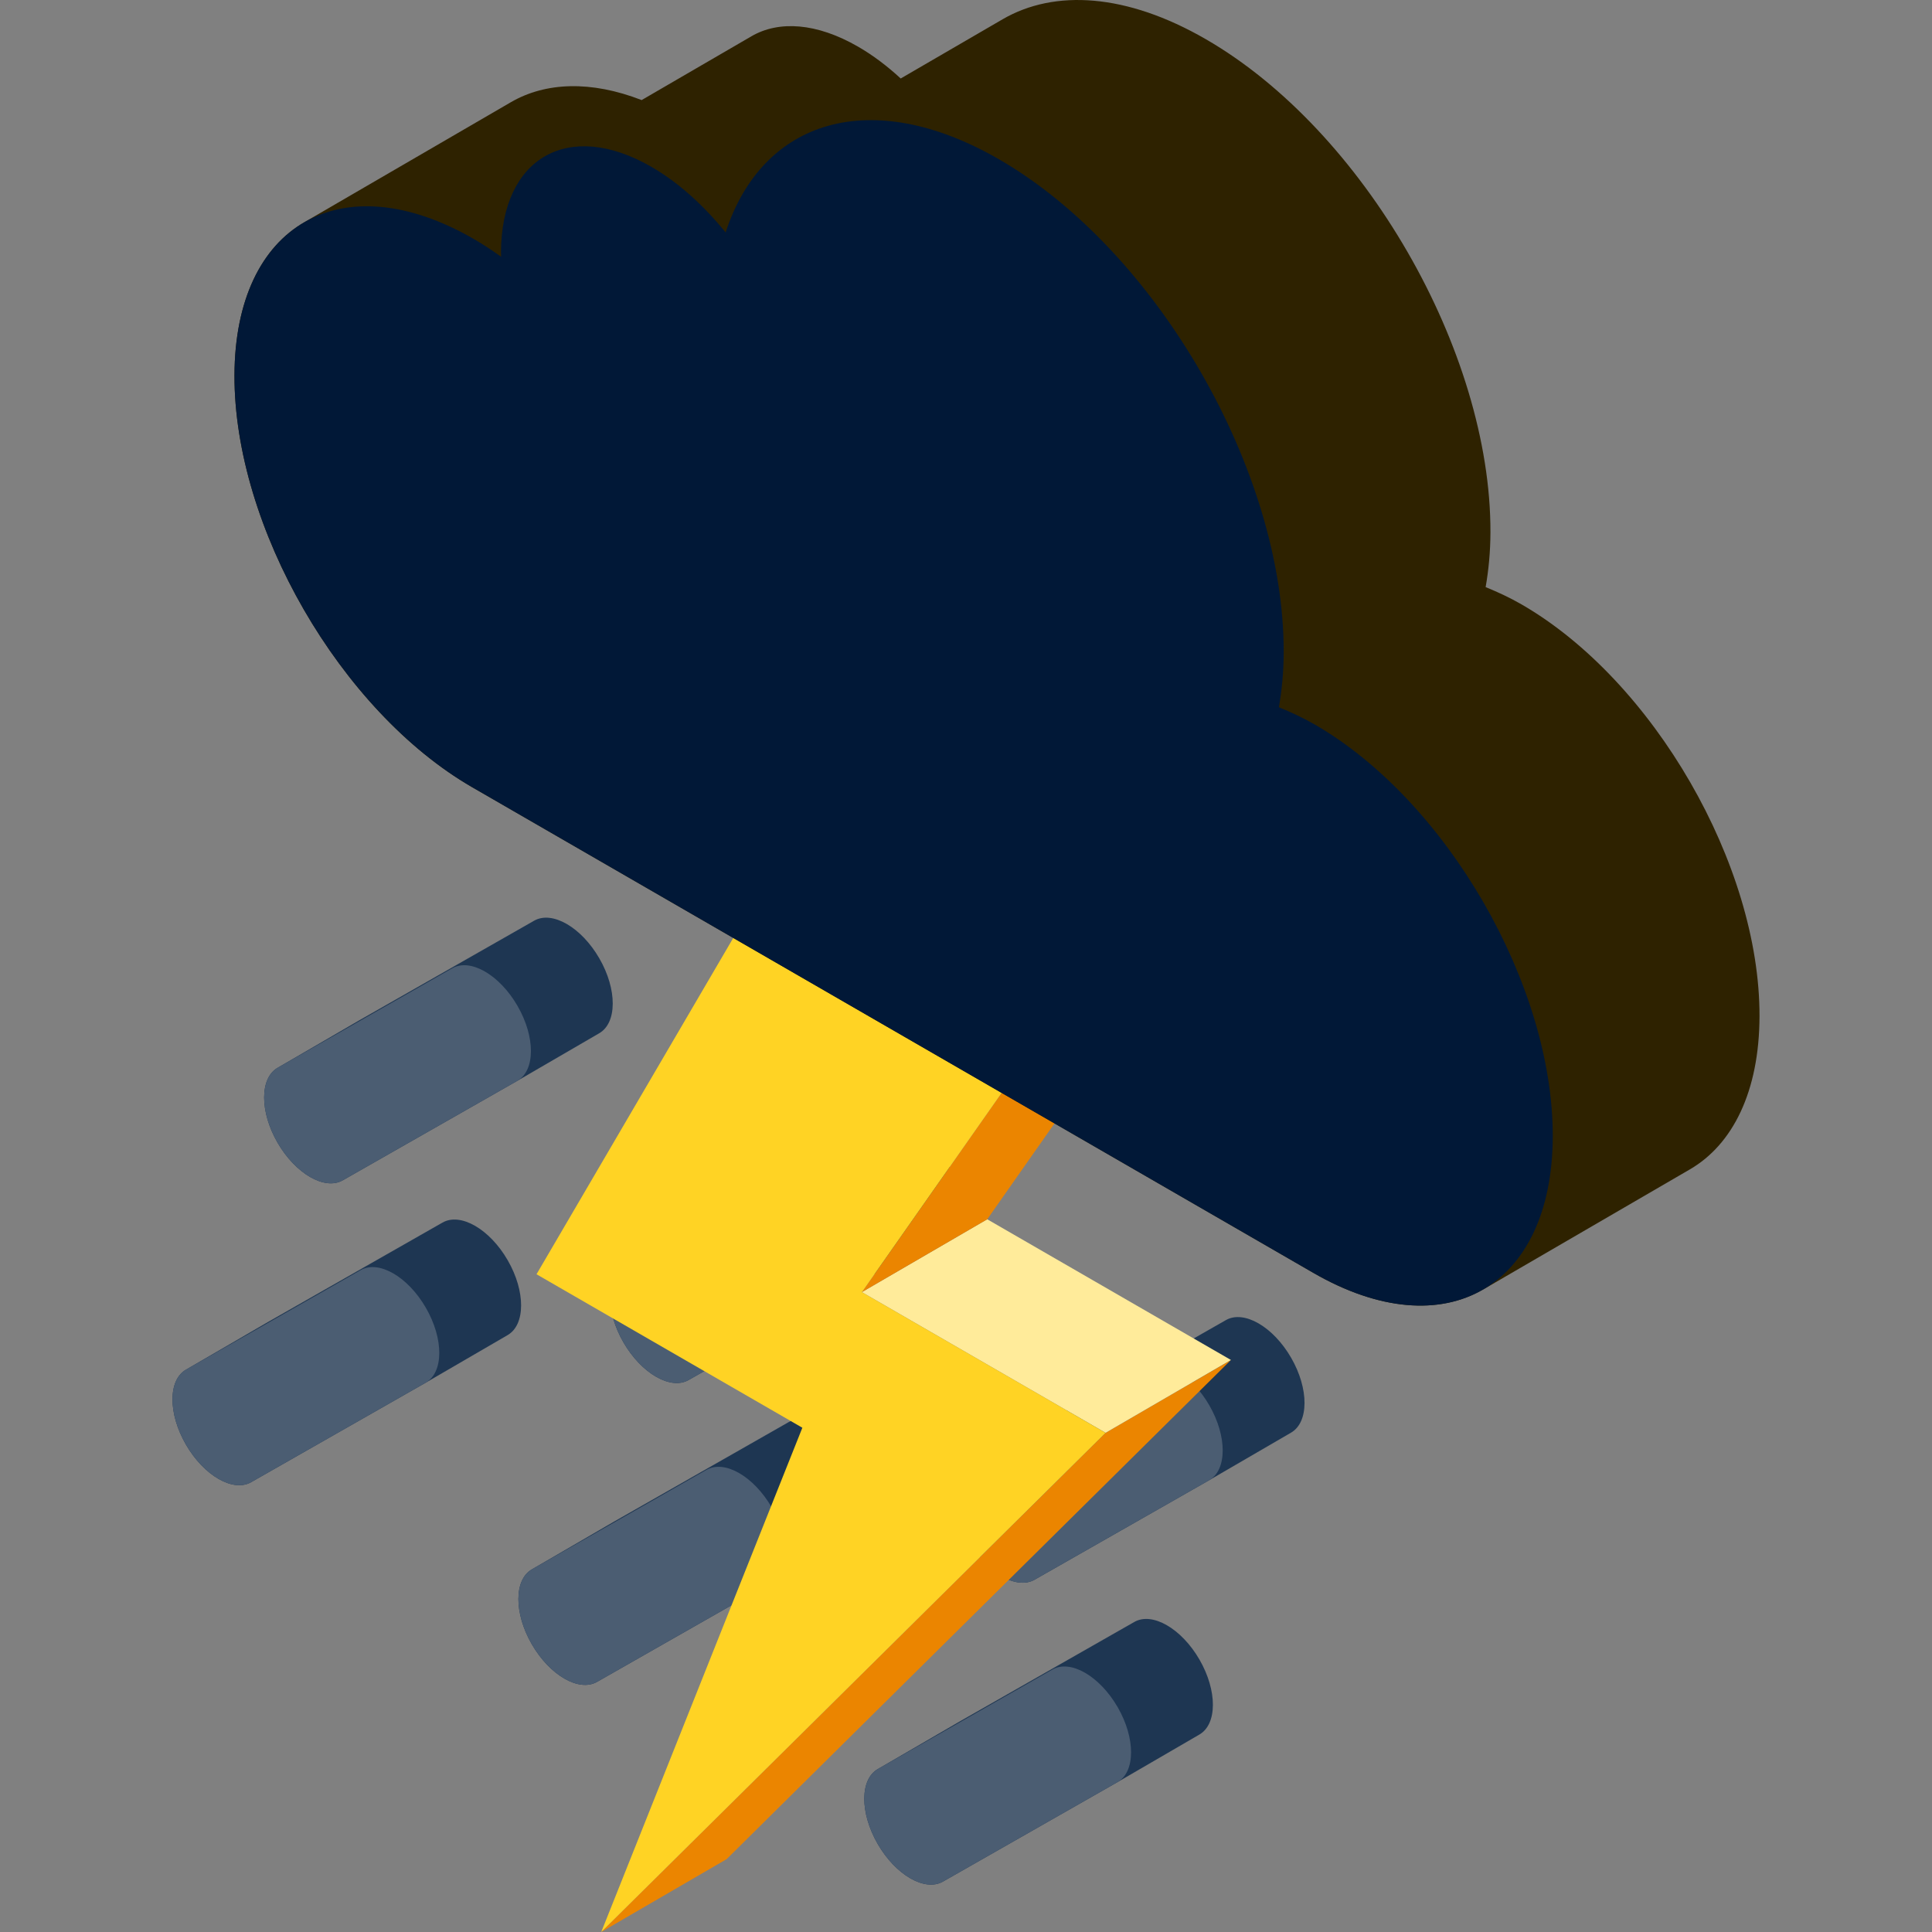 <!DOCTYPE svg PUBLIC "-//W3C//DTD SVG 1.1//EN" "http://www.w3.org/Graphics/SVG/1.1/DTD/svg11.dtd">
<!-- Uploaded to: SVG Repo, www.svgrepo.com, Transformed by: SVG Repo Mixer Tools -->
<svg height="800px" width="800px" version="1.1" id="Layer_1" xmlns="http://www.w3.org/2000/svg" xmlns:xlink="http://www.w3.org/1999/xlink" viewBox="0 0 511.999 511.999" xml:space="preserve" fill="#000000">
<rect x="0" y="0" width="511.999" height="511.999" fill="#808080" stroke="none"/>
<g id="SVGRepo_bgCarrier" stroke-width="0"/>
<g id="SVGRepo_tracerCarrier" stroke-linecap="round" stroke-linejoin="round"/>
<g id="SVGRepo_iconCarrier"> <g> <path style="fill:#1e3652;" d="M158.827,253.972c-2.377-4.121-5.5-7.299-8.627-9.105c-3.128-1.806-6.258-2.238-8.65-0.87 l-46.263,26.355l-21.683,12.601c-4.785,2.736-4.81,11.619-0.056,19.863c2.38,4.119,5.506,7.296,8.634,9.102 c3.128,1.806,6.259,2.241,8.651,0.878l46.256-26.359l21.683-12.601C163.563,271.103,163.589,262.21,158.827,253.972z"/> <path style="fill:#1e3652;" d="M250.495,306.896c-2.377-4.121-5.5-7.299-8.628-9.105c-3.128-1.806-6.261-2.24-8.658-0.875 l-46.256,26.359l-21.683,12.601c-4.785,2.736-4.81,11.62-0.056,19.863c2.38,4.119,5.504,7.295,8.631,9.1 c3.128,1.806,6.258,2.24,8.654,0.88l46.256-26.359l21.683-12.601C255.232,324.028,255.257,315.135,250.495,306.896z"/> <path style="fill:#1e3652;" d="M342.164,359.821c-2.38-4.123-5.506-7.302-8.635-9.109c-3.128-1.806-6.259-2.239-8.651-0.872 L278.623,376.2l-21.683,12.601c-4.792,2.732-4.817,11.615-0.056,19.863c2.377,4.117,5.5,7.293,8.628,9.099 c3.128,1.806,6.26,2.242,8.658,0.882l46.256-26.359l0,0l21.683-12.6C346.893,376.948,346.918,368.054,342.164,359.821z"/> </g> <g> <path style="fill:#4b5d72;" d="M128.517,257.468c3.128,1.806,6.25,4.983,8.627,9.105c4.762,8.239,4.736,17.131-0.056,19.863 l-46.256,26.359c-2.393,1.364-5.524,0.928-8.651-0.878c-3.128-1.806-6.253-4.982-8.634-9.102 c-4.754-8.243-4.729-17.127,0.056-19.863l46.263-26.355C122.258,255.23,125.389,255.662,128.517,257.468z"/> <path style="fill:#4b5d72;" d="M220.184,310.392c3.128,1.806,6.251,4.983,8.628,9.105c4.762,8.239,4.736,17.131-0.056,19.863 L182.5,365.719c-2.396,1.361-5.527,0.926-8.654-0.88c-3.127-1.806-6.25-4.981-8.631-9.1c-4.754-8.243-4.729-17.127,0.056-19.863 l46.256-26.359C213.923,308.151,217.056,308.586,220.184,310.392z"/> <path style="fill:#4b5d72;" d="M320.48,372.422c4.754,8.233,4.729,17.127-0.056,19.863l-46.256,26.359 c-2.396,1.361-5.529,0.925-8.658-0.882c-3.128-1.806-6.251-4.981-8.628-9.099c-4.762-8.247-4.736-17.131,0.056-19.863 l46.256-26.359c2.392-1.368,5.524-0.935,8.651,0.872C314.974,365.119,318.1,368.299,320.48,372.422z"/> </g> <g> <path style="fill:#1e3652;" d="M134.542,333.972c-2.377-4.121-5.5-7.299-8.627-9.105s-6.258-2.238-8.65-0.87l-46.263,26.355 l-21.683,12.601c-4.785,2.736-4.81,11.619-0.056,19.863c2.38,4.119,5.506,7.296,8.634,9.102c3.128,1.806,6.259,2.241,8.651,0.878 l46.256-26.359l21.683-12.601C139.279,351.103,139.304,342.21,134.542,333.972z"/> <path style="fill:#1e3652;" d="M226.211,386.896c-2.377-4.121-5.5-7.299-8.628-9.105c-3.128-1.806-6.261-2.24-8.658-0.875 l-46.256,26.359l-21.683,12.601c-4.785,2.736-4.81,11.62-0.056,19.863c2.38,4.119,5.504,7.295,8.631,9.1 c3.128,1.806,6.258,2.24,8.654,0.88l46.256-26.359l21.683-12.601C230.947,404.028,230.972,395.135,226.211,386.896z"/> <path style="fill:#1e3652;" d="M317.879,439.821c-2.38-4.123-5.506-7.302-8.635-9.109c-3.128-1.806-6.259-2.239-8.651-0.872 L254.338,456.2l-21.683,12.601c-4.792,2.732-4.817,11.615-0.056,19.863c2.377,4.117,5.5,7.293,8.628,9.099 c3.128,1.806,6.261,2.242,8.658,0.882l46.256-26.359l0,0l21.683-12.6C322.608,456.948,322.633,448.055,317.879,439.821z"/> </g> <g> <path style="fill:#4b5d72;" d="M104.231,337.468c3.128,1.806,6.25,4.983,8.627,9.105c4.762,8.239,4.736,17.131-0.056,19.863 l-46.255,26.358c-2.393,1.364-5.524,0.928-8.651-0.878c-3.128-1.806-6.253-4.982-8.634-9.102 c-4.754-8.243-4.729-17.127,0.056-19.863l46.263-26.355C97.974,335.23,101.105,335.662,104.231,337.468z"/> <path style="fill:#4b5d72;" d="M195.9,390.392c3.128,1.806,6.251,4.983,8.628,9.105c4.762,8.239,4.736,17.131-0.056,19.863 l-46.256,26.359c-2.396,1.361-5.527,0.926-8.654-0.88c-3.127-1.806-6.25-4.981-8.631-9.1c-4.754-8.243-4.729-17.127,0.056-19.863 l46.256-26.359C189.638,388.152,192.771,388.586,195.9,390.392z"/> <path style="fill:#4b5d72;" d="M296.196,452.422c4.754,8.233,4.728,17.127-0.056,19.863l-46.256,26.359 c-2.396,1.361-5.529,0.925-8.658-0.882c-3.128-1.806-6.251-4.981-8.628-9.099c-4.762-8.247-4.736-17.131,0.056-19.863 l46.256-26.359c2.392-1.368,5.524-0.935,8.651,0.872C290.69,445.12,293.815,448.299,296.196,452.422z"/> </g> <g> <polygon style="fill:#eb8500;" points="292.991,379.714 326.212,360.408 192.557,492.694 159.336,511.999 "/> <polygon style="fill:#FFEB9A;" points="228.409,342.428 261.629,323.122 326.212,360.408 292.991,379.714 "/> <polygon style="fill:#eb8500;" points="275.638,275.101 308.86,255.795 261.629,323.122 228.409,342.428 "/> <polygon style="fill:#FFEB9A;" points="203.247,233.305 236.467,213.999 308.86,255.795 275.638,275.101 "/> <polygon style="fill:#ffd324;" points="292.991,379.714 159.336,511.999 212.633,378.364 142.182,337.69 203.247,233.305 275.638,275.101 228.409,342.428 "/> </g> <path style="fill:#2e2200;" d="M403.26,160.191c-3.256-1.88-6.414-3.315-9.552-4.601c0.788-4.504,1.259-9.327,1.274-14.528 c0.136-48.045-33.623-106.54-75.435-130.68c-21.035-12.145-40.088-13.27-53.85-5.273L238.696,20.8 c-3.571-3.29-7.342-6.152-11.267-8.418c-11.05-6.38-21.057-6.973-28.284-2.773l-29.102,16.913 c-13.439-5.223-25.474-4.772-34.673,0.574l-54.79,31.84c0.037-0.022,0.076-0.039,0.113-0.06 c-11.411,6.566-18.497,20.608-18.555,40.597c-0.114,40.128,28.105,89.004,63.007,109.155l222.913,128.699 c17.658,10.195,33.642,11.083,45.152,4.296c-0.055,0.032-0.103,0.078-0.159,0.111l54.79-31.84 c11.35-6.596,18.389-20.623,18.446-40.557C466.4,229.229,438.182,180.352,403.26,160.191z"/> <path style="fill:#011837;" d="M264.758,42.22c41.811,24.14,75.57,82.636,75.434,130.68c-0.015,5.202-0.486,10.025-1.274,14.528 c3.138,1.286,6.296,2.721,9.552,4.601c34.922,20.162,63.14,69.039,63.026,109.144c-0.114,40.128-28.517,56.314-63.439,36.152 L125.145,208.627c-34.902-20.151-63.121-69.028-63.007-109.156c0.114-40.105,28.516-56.292,63.418-36.14 c2.462,1.421,4.863,3.014,7.245,4.709c0.001-0.365-0.038-0.73-0.037-1.095c0.071-25.231,17.918-35.402,39.876-22.724 c7.167,4.138,13.851,10.214,19.658,17.382C201.988,31.733,230.789,22.608,264.758,42.22z"/> </g>
</svg>